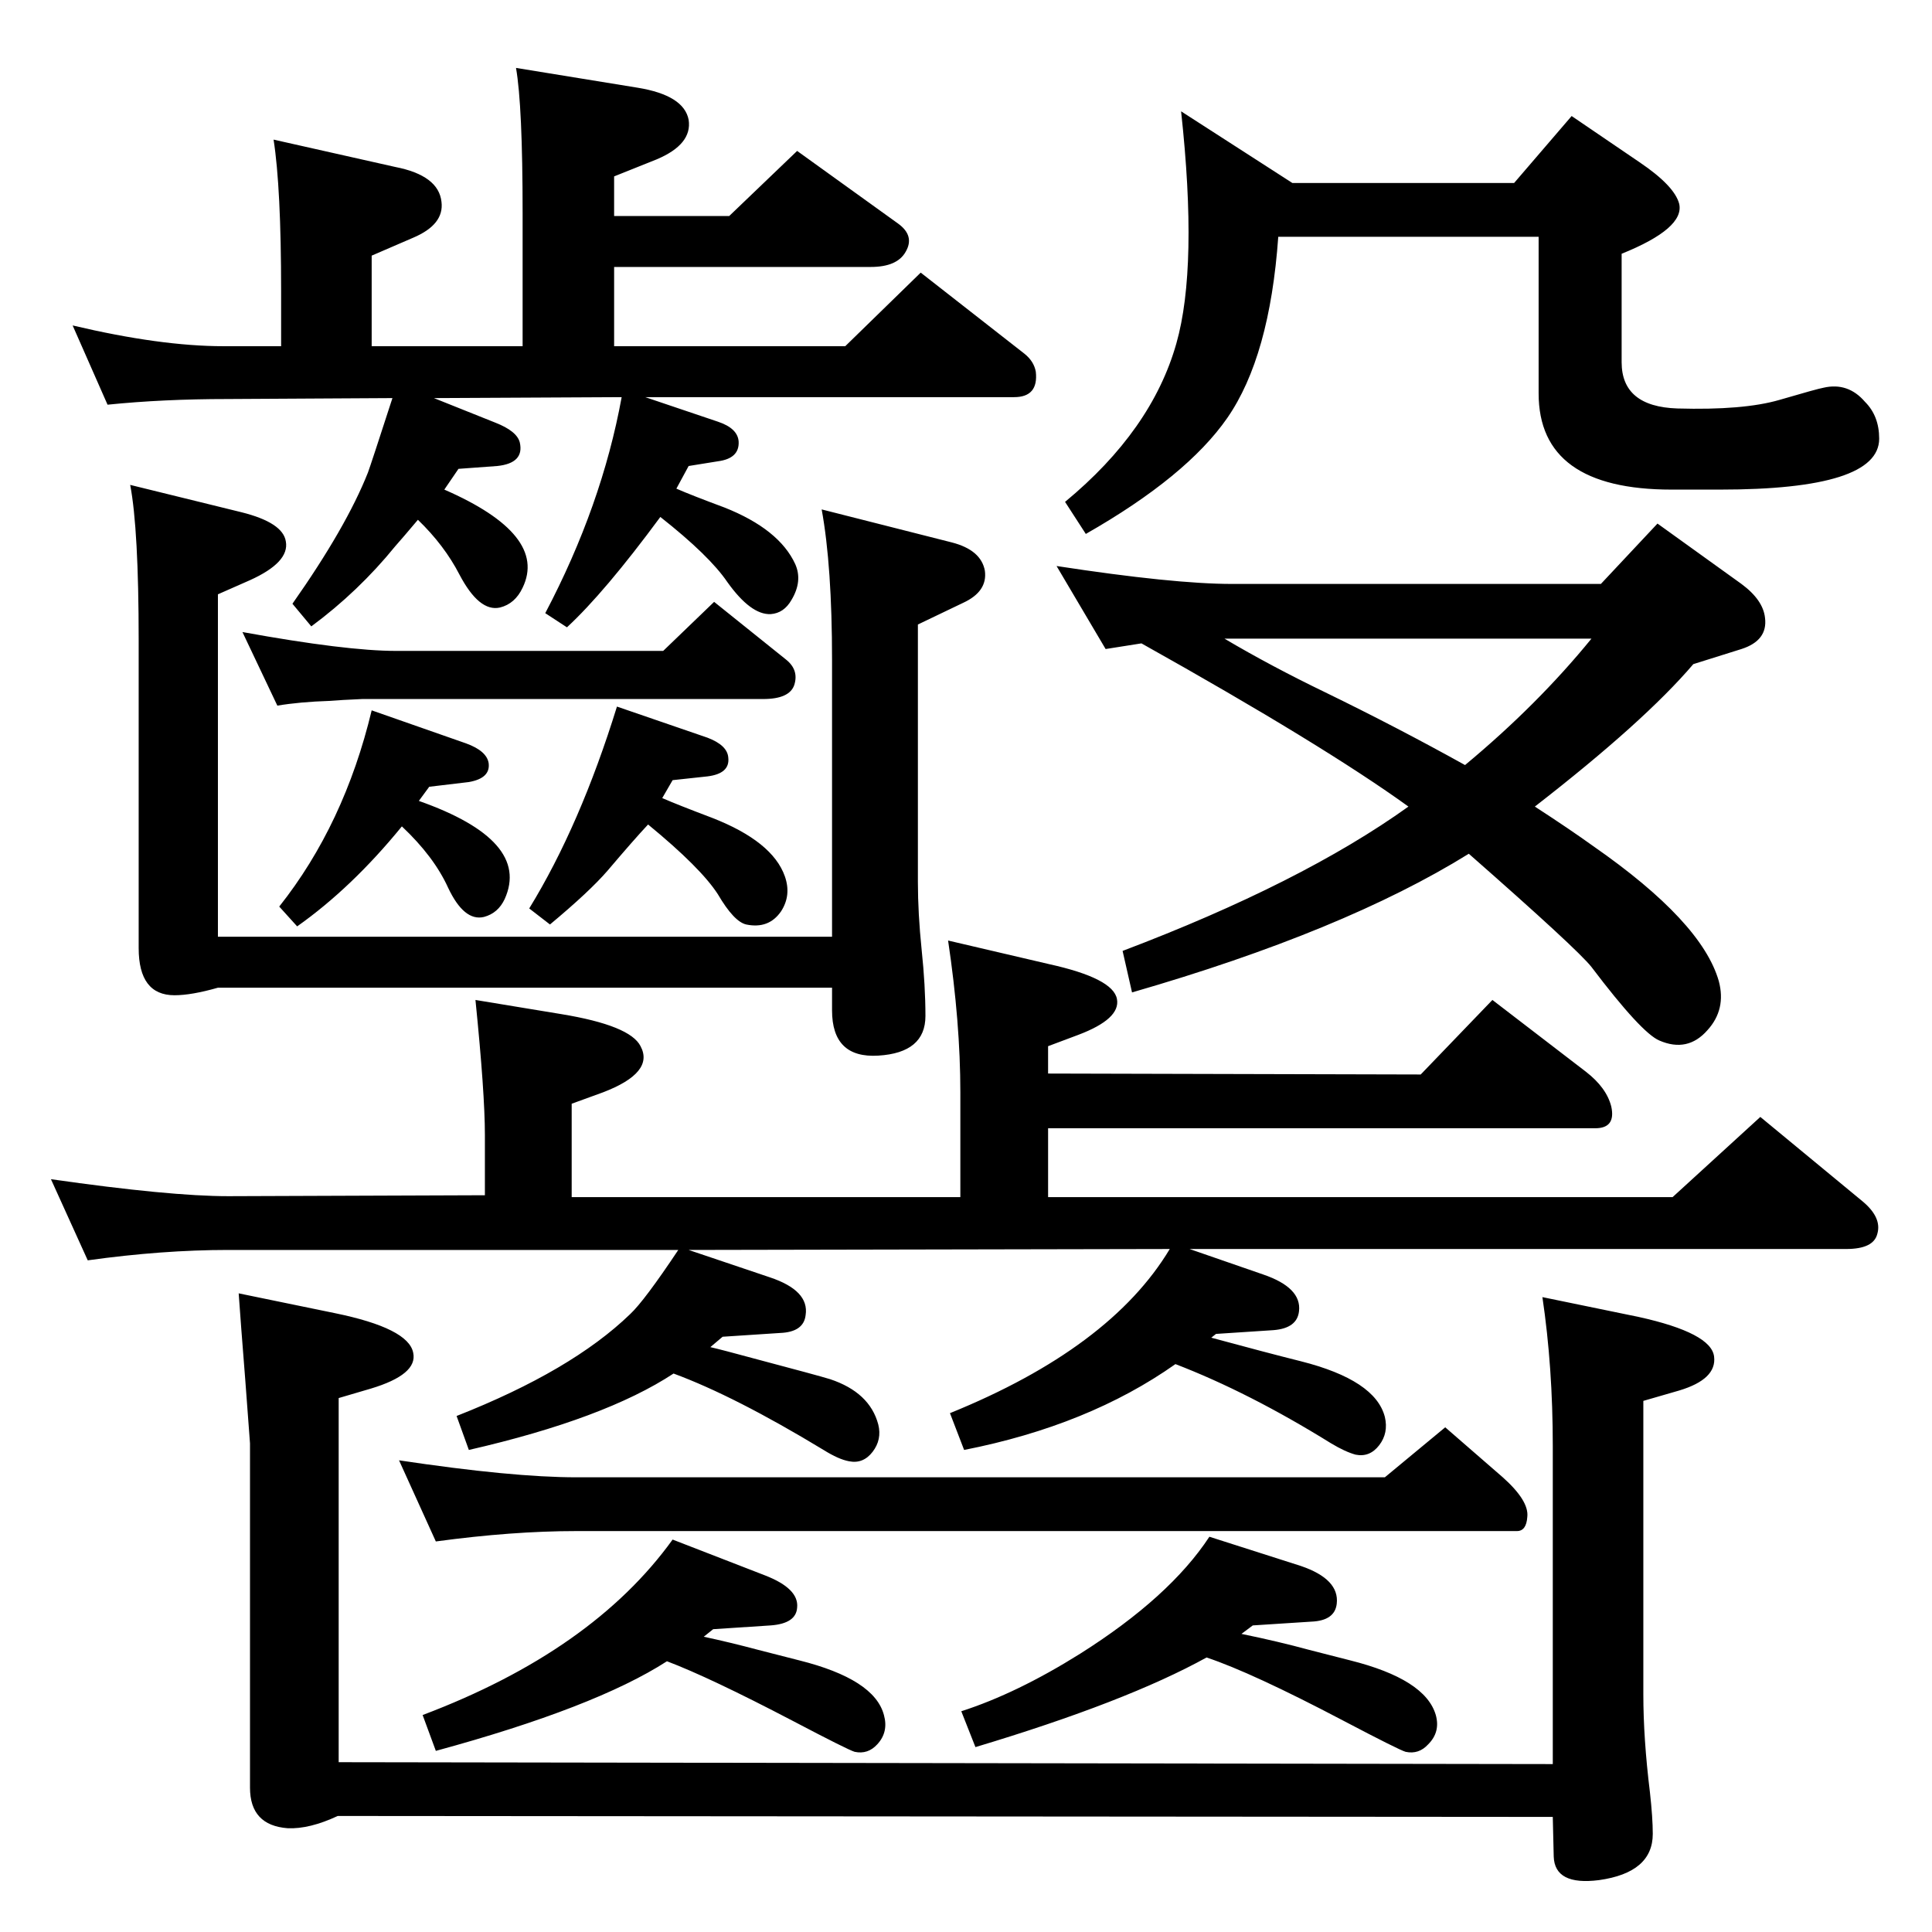 <?xml version="1.0" standalone="no"?>
<!DOCTYPE svg PUBLIC "-//W3C//DTD SVG 1.1//EN" "http://www.w3.org/Graphics/SVG/1.1/DTD/svg11.dtd" >
<svg xmlns="http://www.w3.org/2000/svg" xmlns:xlink="http://www.w3.org/1999/xlink" version="1.1" viewBox="0 0 2048 2048">
  <g transform="matrix(1 0 0 -1 0 2048)">
   <path fill="currentColor"
d="M460 1626l65 -26q23 -9 26 -21q5 -22 -24 -25l-41 -3l-15 -22q110 -48 83 -104q-8 -17 -24 -21q-22 -5 -43 35q-16 31 -44 58q-16 -19 -24 -28q-39 -48 -89 -85l-20 24q57 81 80 139q3 8 26 79l-175 -1q-68 0 -127 -6l-37 84q93 -22 160 -22h61v58q0 110 -8 161l129 -29
q46 -9 49 -37q3 -24 -30 -38l-44 -19v-96h160v141q0 114 -7 154l129 -21q49 -8 54 -34q4 -26 -34 -42l-45 -18v-42h122l72 69l107 -77q18 -13 8 -30q-9 -16 -37 -16h-272v-84h245l80 78l110 -86q10 -8 12 -19q3 -27 -23 -27h-391l77 -26q21 -7 22 -21q1 -18 -22 -21l-31 -5
l-13 -24q16 -7 51 -20q58 -23 75 -60q8 -18 -4 -38q-8 -14 -22 -15q-21 -1 -46 34q-19 28 -71 69q-59 -80 -99 -117l-23 15q60 114 81 229zM1261 724l78 -27q41 -14 38 -39q-2 -18 -27 -20l-61 -4l-5 -4q59 -16 95 -25q79 -20 89 -59q4 -17 -6 -30t-25 -10q-11 3 -26 12
q-87 54 -165 84q-92 -65 -224 -91l-15 39q170 69 233 174l-510 -1l86 -29q42 -14 38 -40q-2 -18 -27 -19l-61 -4l-13 -11q13 -3 46 -12q68 -18 81 -22q42 -14 51 -48q4 -16 -6 -29t-25 -10q-11 2 -27 12q-94 57 -159 81q-73 -48 -217 -81l-13 36q122 48 184 108q15 14 51 68
h-477q-70 0 -149 -11l-39 86q126 -18 188 -18l272 1v64q0 44 -10 143l91 -15q73 -12 84 -34q15 -28 -40 -49l-33 -12v-99h412v111q0 74 -13 161l107 -25q68 -15 72 -37q4 -21 -41 -38l-32 -12v-29l395 -1l76 79l99 -76q22 -17 27 -37q5 -23 -17 -23h-580v-73h662l93 85
l109 -90q20 -17 15 -34q-4 -16 -33 -16h-696zM1635 673l102 -21q77 -17 80 -42q3 -24 -37 -36l-38 -11v-311q0 -47 7 -104q3 -27 3 -44q0 -41 -57 -49q-47 -6 -48 25l-1 42l-1288 1q-30 -14 -53 -13q-40 3 -40 43v365l-5 67q-5 63 -7 92l102 -21q78 -16 83 -42
q5 -23 -45 -38l-34 -10v-386l1287 -2v337q0 84 -11 158zM1468 482l64 53l61 -53q28 -25 26 -42q-1 -15 -11 -15h-31h-966q-68 0 -149 -11l-39 86q120 -18 188 -18h857zM746 313q28 -6 58 -14q27 -7 43 -11q80 -20 90 -58q5 -18 -7 -31q-10 -11 -24 -8q-7 2 -66 33
q-88 46 -133 63q-76 -49 -245 -95l-14 38q180 68 265 186l98 -38q36 -14 34 -34q-1 -17 -28 -19l-61 -4zM1316 316q39 -8 72 -17q31 -8 43 -11q80 -20 91 -58q5 -18 -8 -31q-10 -11 -24 -8q-7 2 -66 33q-97 51 -145 67q-85 -47 -245 -95l-15 38q59 19 126 61q95 60 137 124
l97 -31q41 -14 38 -40q-2 -18 -27 -19l-62 -4zM231 1418v-363h651v293q0 100 -11 160l138 -35q31 -8 35 -30q3 -22 -23 -34l-48 -23v-273q0 -33 4 -72q4 -38 4 -70q0 -39 -50 -42q-49 -3 -49 48v24h-651q-28 -8 -46 -8q-38 0 -38 50v326q0 118 -9 165l118 -29q44 -11 47 -31
q4 -22 -38 -41zM384 1307q-23 -1 -35 -2q-31 -1 -55 -5l-37 78q110 -20 163 -20h283l54 52l76 -61q14 -11 9 -27q-5 -15 -33 -15h-415h-10zM444 1199q119 -42 91 -104q-7 -15 -22 -19q-21 -5 -38 31q-15 33 -49 65q-53 -65 -111 -106l-19 21q69 87 98 208l100 -35
q22 -8 24 -21q2 -16 -21 -20l-42 -5zM654 1299l96 -33q21 -8 22 -21q2 -17 -22 -20l-37 -4l-11 -19q16 -7 53 -21q64 -25 77 -62q7 -20 -4 -37q-13 -19 -37 -14q-13 3 -30 32q-18 28 -74 74q-15 -16 -43 -49q-19 -22 -61 -57l-22 17q54 88 93 214zM1252 1930l118 -76h235
l61 71l72 -49q37 -25 42 -44q6 -26 -61 -53v-115q0 -47 59 -49q70 -2 108 9q41 12 47 13q26 6 44 -15q15 -15 15 -39q0 -54 -169 -54h-51q-141 0 -141 102v166h-276q-9 -127 -54 -192q-43 -62 -150 -123l-22 34q92 76 118 168q23 81 5 246zM1210 1366l-38 -6l-52 88
q124 -19 186 -19h391l60 64l89 -64q23 -17 25 -36q3 -24 -25 -33l-51 -16q-52 -61 -168 -151q37 -24 62 -42q115 -80 133 -143q8 -30 -12 -52q-21 -24 -51 -11q-19 8 -72 78q-15 19 -130 120q-132 -82 -357 -147l-10 44q190 72 303 153q-90 65 -283 173zM1298 1371
q49 -29 107 -57q76 -37 148 -77q77 64 134 134h-389z" />
  </g>

</svg>
